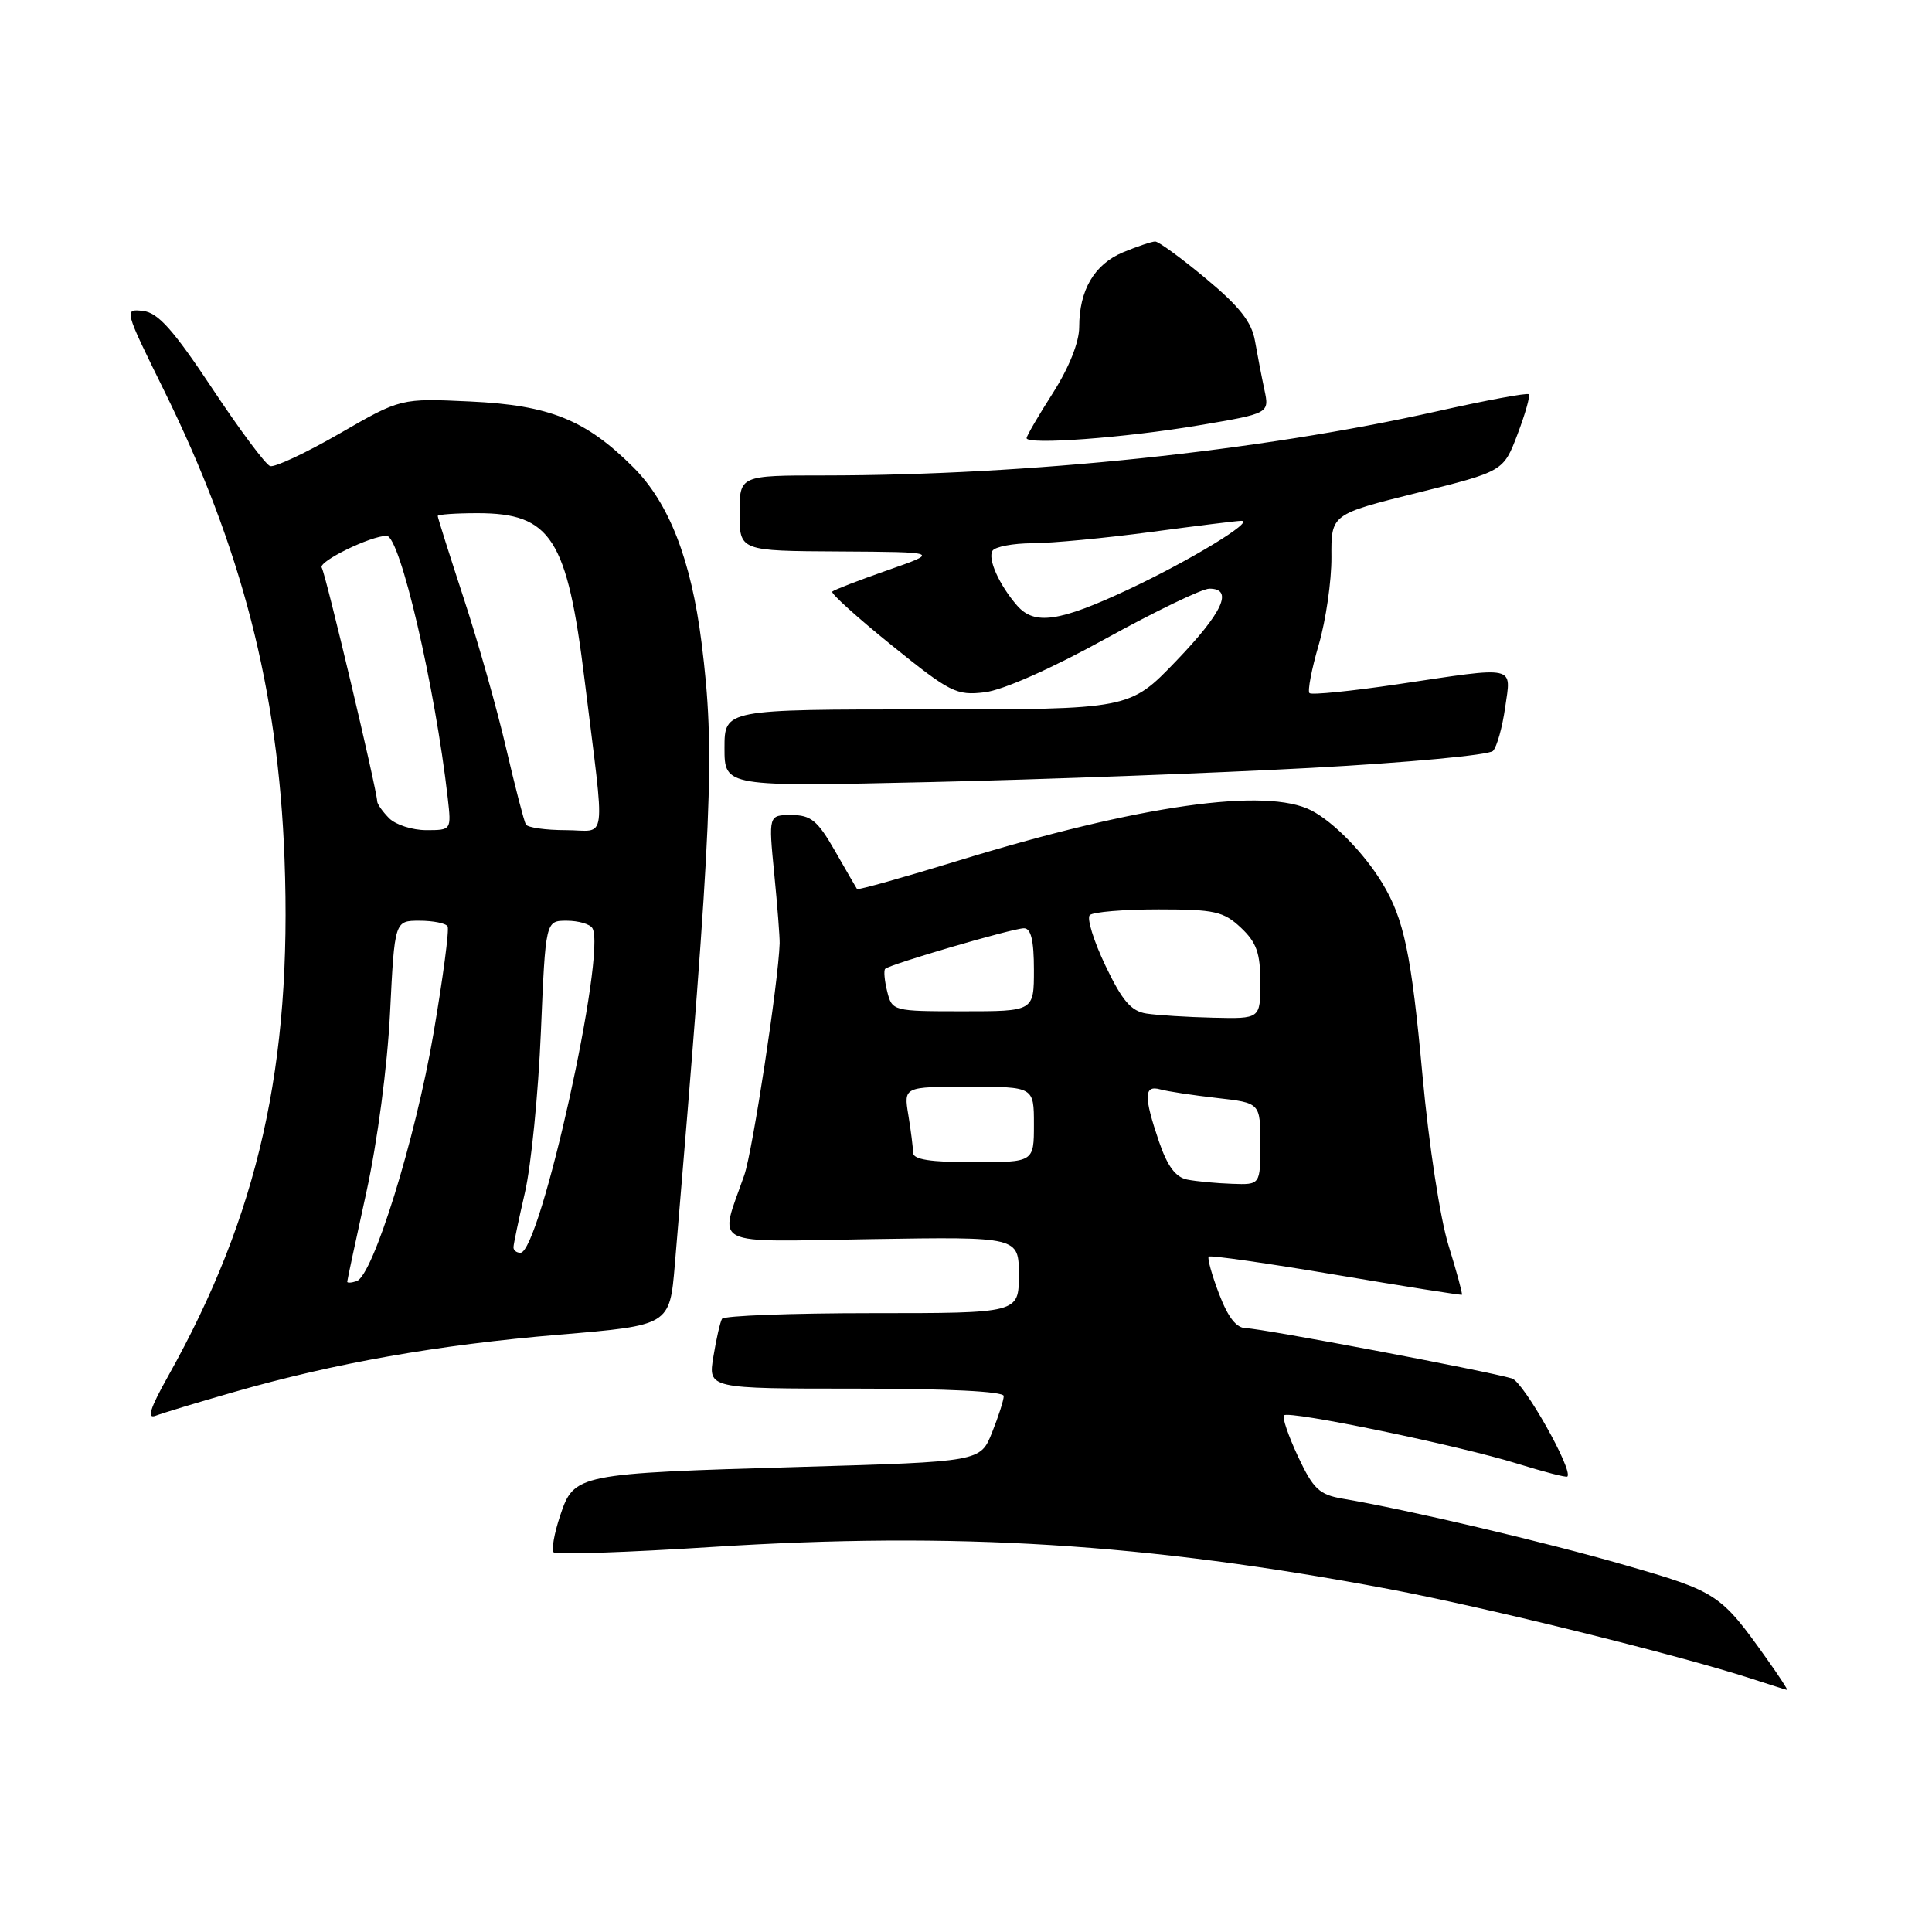 <?xml version="1.0" encoding="UTF-8" standalone="no"?>
<!DOCTYPE svg PUBLIC "-//W3C//DTD SVG 1.1//EN" "http://www.w3.org/Graphics/SVG/1.1/DTD/svg11.dtd" >
<svg xmlns="http://www.w3.org/2000/svg" xmlns:xlink="http://www.w3.org/1999/xlink" version="1.1" viewBox="0 0 256 256">
 <g >
 <path fill="currentColor"
d=" M 234.07 219.75 C 227.99 211.20 227.55 210.91 215.30 207.38 C 204.55 204.28 186.52 200.04 177.91 198.58 C 174.81 198.05 174.02 197.31 171.99 192.99 C 170.71 190.25 169.87 187.79 170.13 187.54 C 170.79 186.87 193.34 191.54 201.02 193.93 C 204.54 195.02 207.53 195.80 207.68 195.65 C 208.50 194.84 201.87 183.10 200.34 182.65 C 196.97 181.65 167.08 176.00 165.16 176.00 C 163.84 176.00 162.75 174.63 161.53 171.44 C 160.57 168.93 159.96 166.71 160.16 166.51 C 160.37 166.30 167.95 167.39 177.02 168.92 C 186.08 170.45 193.59 171.64 193.71 171.56 C 193.82 171.48 193.03 168.56 191.95 165.07 C 190.83 161.49 189.33 151.68 188.49 142.52 C 187.01 126.38 186.04 121.77 183.15 117.00 C 180.77 113.08 176.75 108.95 173.80 107.41 C 167.82 104.28 150.99 106.67 126.92 114.06 C 119.69 116.28 113.67 117.97 113.56 117.80 C 113.45 117.64 112.13 115.36 110.64 112.75 C 108.33 108.72 107.45 108.00 104.87 108.00 C 101.83 108.00 101.83 108.00 102.59 115.75 C 103.01 120.01 103.33 124.17 103.31 125.00 C 103.14 130.17 99.73 152.52 98.63 155.69 C 95.27 165.36 93.64 164.54 115.54 164.19 C 135.00 163.88 135.00 163.88 135.00 168.94 C 135.00 174.00 135.00 174.00 115.56 174.00 C 104.87 174.00 95.92 174.34 95.67 174.75 C 95.43 175.16 94.91 177.41 94.53 179.75 C 93.82 184.00 93.82 184.00 113.41 184.00 C 125.53 184.00 133.00 184.37 133.00 184.98 C 133.00 185.52 132.30 187.70 131.45 189.82 C 129.91 193.68 129.91 193.68 106.20 194.37 C 76.35 195.24 76.07 195.30 74.22 200.84 C 73.43 203.20 73.05 205.39 73.37 205.70 C 73.69 206.02 83.14 205.70 94.38 204.98 C 126.63 202.93 151.85 204.50 184.00 210.55 C 196.79 212.96 222.22 219.24 232.00 222.41 C 234.47 223.21 236.63 223.90 236.80 223.93 C 236.96 223.97 235.74 222.09 234.07 219.75 Z  M 30.97 184.46 C 44.31 180.62 58.07 178.19 74.12 176.85 C 88.74 175.62 88.74 175.62 89.42 167.56 C 94.42 108.24 94.79 99.71 92.96 85.15 C 91.58 74.18 88.66 66.66 83.93 61.93 C 77.63 55.63 72.83 53.69 62.30 53.20 C 53.10 52.77 53.10 52.77 44.99 57.45 C 40.53 60.02 36.39 61.96 35.79 61.76 C 35.20 61.57 31.74 56.93 28.11 51.45 C 22.95 43.68 20.94 41.43 18.95 41.20 C 16.42 40.91 16.44 40.99 21.72 51.70 C 32.04 72.63 36.87 91.39 37.70 113.80 C 38.72 141.11 34.24 161.00 22.27 182.36 C 19.87 186.64 19.43 188.05 20.63 187.59 C 21.54 187.24 26.19 185.83 30.97 184.46 Z  M 173.70 101.75 C 186.46 101.06 197.32 100.05 197.83 99.50 C 198.35 98.95 199.07 96.36 199.44 93.75 C 200.25 88.09 201.13 88.29 185.25 90.66 C 179.06 91.58 173.78 92.11 173.51 91.84 C 173.24 91.57 173.79 88.68 174.74 85.43 C 175.69 82.17 176.44 76.94 176.42 73.82 C 176.38 68.14 176.38 68.14 187.80 65.30 C 199.21 62.46 199.21 62.46 201.08 57.54 C 202.11 54.83 202.78 52.45 202.57 52.24 C 202.36 52.03 196.87 53.05 190.36 54.51 C 166.82 59.79 136.25 62.99 109.25 63.00 C 98.00 63.00 98.00 63.00 98.00 68.00 C 98.00 73.00 98.00 73.00 111.25 73.07 C 124.50 73.15 124.50 73.15 117.60 75.56 C 113.80 76.89 110.51 78.16 110.28 78.39 C 110.05 78.62 113.59 81.82 118.16 85.51 C 125.90 91.76 126.73 92.18 130.48 91.73 C 132.88 91.45 139.33 88.59 146.50 84.63 C 153.10 80.99 159.29 78.00 160.25 78.00 C 163.48 78.00 162.04 81.13 155.84 87.59 C 149.68 94.00 149.68 94.00 122.84 94.00 C 96.00 94.00 96.00 94.00 96.00 99.12 C 96.00 104.25 96.00 104.25 123.25 103.63 C 138.24 103.29 160.94 102.44 173.70 101.75 Z  M 158.85 56.36 C 168.21 54.78 168.21 54.78 167.54 51.64 C 167.17 49.91 166.61 47.00 166.29 45.17 C 165.86 42.67 164.23 40.60 159.80 36.92 C 156.55 34.21 153.52 32.00 153.07 32.00 C 152.62 32.00 150.70 32.65 148.81 33.43 C 145.00 35.03 143.00 38.44 143.00 43.34 C 143.00 45.34 141.66 48.70 139.53 52.05 C 137.61 55.05 136.04 57.75 136.03 58.05 C 135.98 58.98 149.04 58.02 158.85 56.36 Z  M 157.32 156.30 C 155.78 156.00 154.69 154.54 153.57 151.26 C 151.53 145.26 151.57 143.74 153.75 144.35 C 154.71 144.62 158.09 145.13 161.25 145.49 C 167.00 146.14 167.00 146.14 167.00 151.57 C 167.00 157.00 167.00 157.00 163.25 156.86 C 161.19 156.79 158.52 156.54 157.32 156.30 Z  M 120.99 152.75 C 120.98 152.06 120.70 149.81 120.36 147.75 C 119.74 144.00 119.74 144.00 128.37 144.00 C 137.00 144.00 137.00 144.00 137.00 149.00 C 137.00 154.00 137.00 154.00 129.00 154.00 C 123.27 154.00 121.00 153.64 120.99 152.75 Z  M 151.91 134.30 C 149.88 133.99 148.70 132.61 146.48 127.96 C 144.92 124.70 143.99 121.68 144.40 121.26 C 144.82 120.84 148.92 120.50 153.50 120.50 C 160.94 120.50 162.11 120.76 164.42 122.92 C 166.50 124.88 167.00 126.28 167.00 130.17 C 167.00 135.00 167.00 135.00 160.75 134.85 C 157.31 134.77 153.33 134.52 151.91 134.30 Z  M 117.56 131.38 C 117.20 129.94 117.08 128.59 117.29 128.38 C 117.90 127.77 134.20 123.00 135.68 123.00 C 136.61 123.00 137.00 124.60 137.00 128.50 C 137.00 134.00 137.00 134.00 127.61 134.00 C 118.31 134.00 118.21 133.97 117.56 131.38 Z  M 46.01 169.83 C 46.01 169.65 47.15 164.32 48.54 158.00 C 50.01 151.28 51.32 141.40 51.68 134.25 C 52.29 122.00 52.29 122.00 55.59 122.00 C 57.40 122.00 59.08 122.34 59.31 122.75 C 59.55 123.16 58.70 129.57 57.43 137.00 C 55.03 151.01 49.42 169.06 47.25 169.76 C 46.56 169.99 46.00 170.02 46.01 169.83 Z  M 68.04 165.25 C 68.05 164.84 68.74 161.57 69.56 158.00 C 70.38 154.43 71.33 144.86 71.67 136.75 C 72.29 122.00 72.29 122.00 75.09 122.00 C 76.62 122.00 78.16 122.44 78.49 122.98 C 80.42 126.10 71.57 166.00 68.96 166.00 C 68.43 166.00 68.02 165.66 68.04 165.25 Z  M 51.57 108.43 C 50.71 107.56 49.99 106.55 49.98 106.18 C 49.92 104.55 43.16 76.07 42.63 75.21 C 42.14 74.41 49.11 71.00 51.24 71.00 C 53.00 71.00 57.65 90.98 59.33 105.75 C 59.81 110.00 59.81 110.00 56.48 110.00 C 54.64 110.00 52.44 109.29 51.57 108.43 Z  M 69.68 109.25 C 69.44 108.84 68.26 104.28 67.06 99.13 C 65.87 93.98 63.34 85.04 61.44 79.26 C 59.55 73.48 58.00 68.58 58.00 68.37 C 58.00 68.17 60.37 68.00 63.28 68.00 C 73.03 68.00 75.16 71.32 77.47 90.17 C 80.22 112.52 80.53 110.00 74.96 110.00 C 72.30 110.00 69.92 109.66 69.68 109.25 Z  M 134.78 80.25 C 132.41 77.53 130.85 74.06 131.51 72.98 C 131.85 72.44 134.23 71.99 136.81 71.98 C 139.39 71.97 146.45 71.30 152.50 70.49 C 158.55 69.68 163.94 69.01 164.48 69.01 C 166.38 68.99 157.64 74.30 149.47 78.13 C 140.35 82.40 137.07 82.87 134.78 80.25 Z "/>
</g>
</svg>